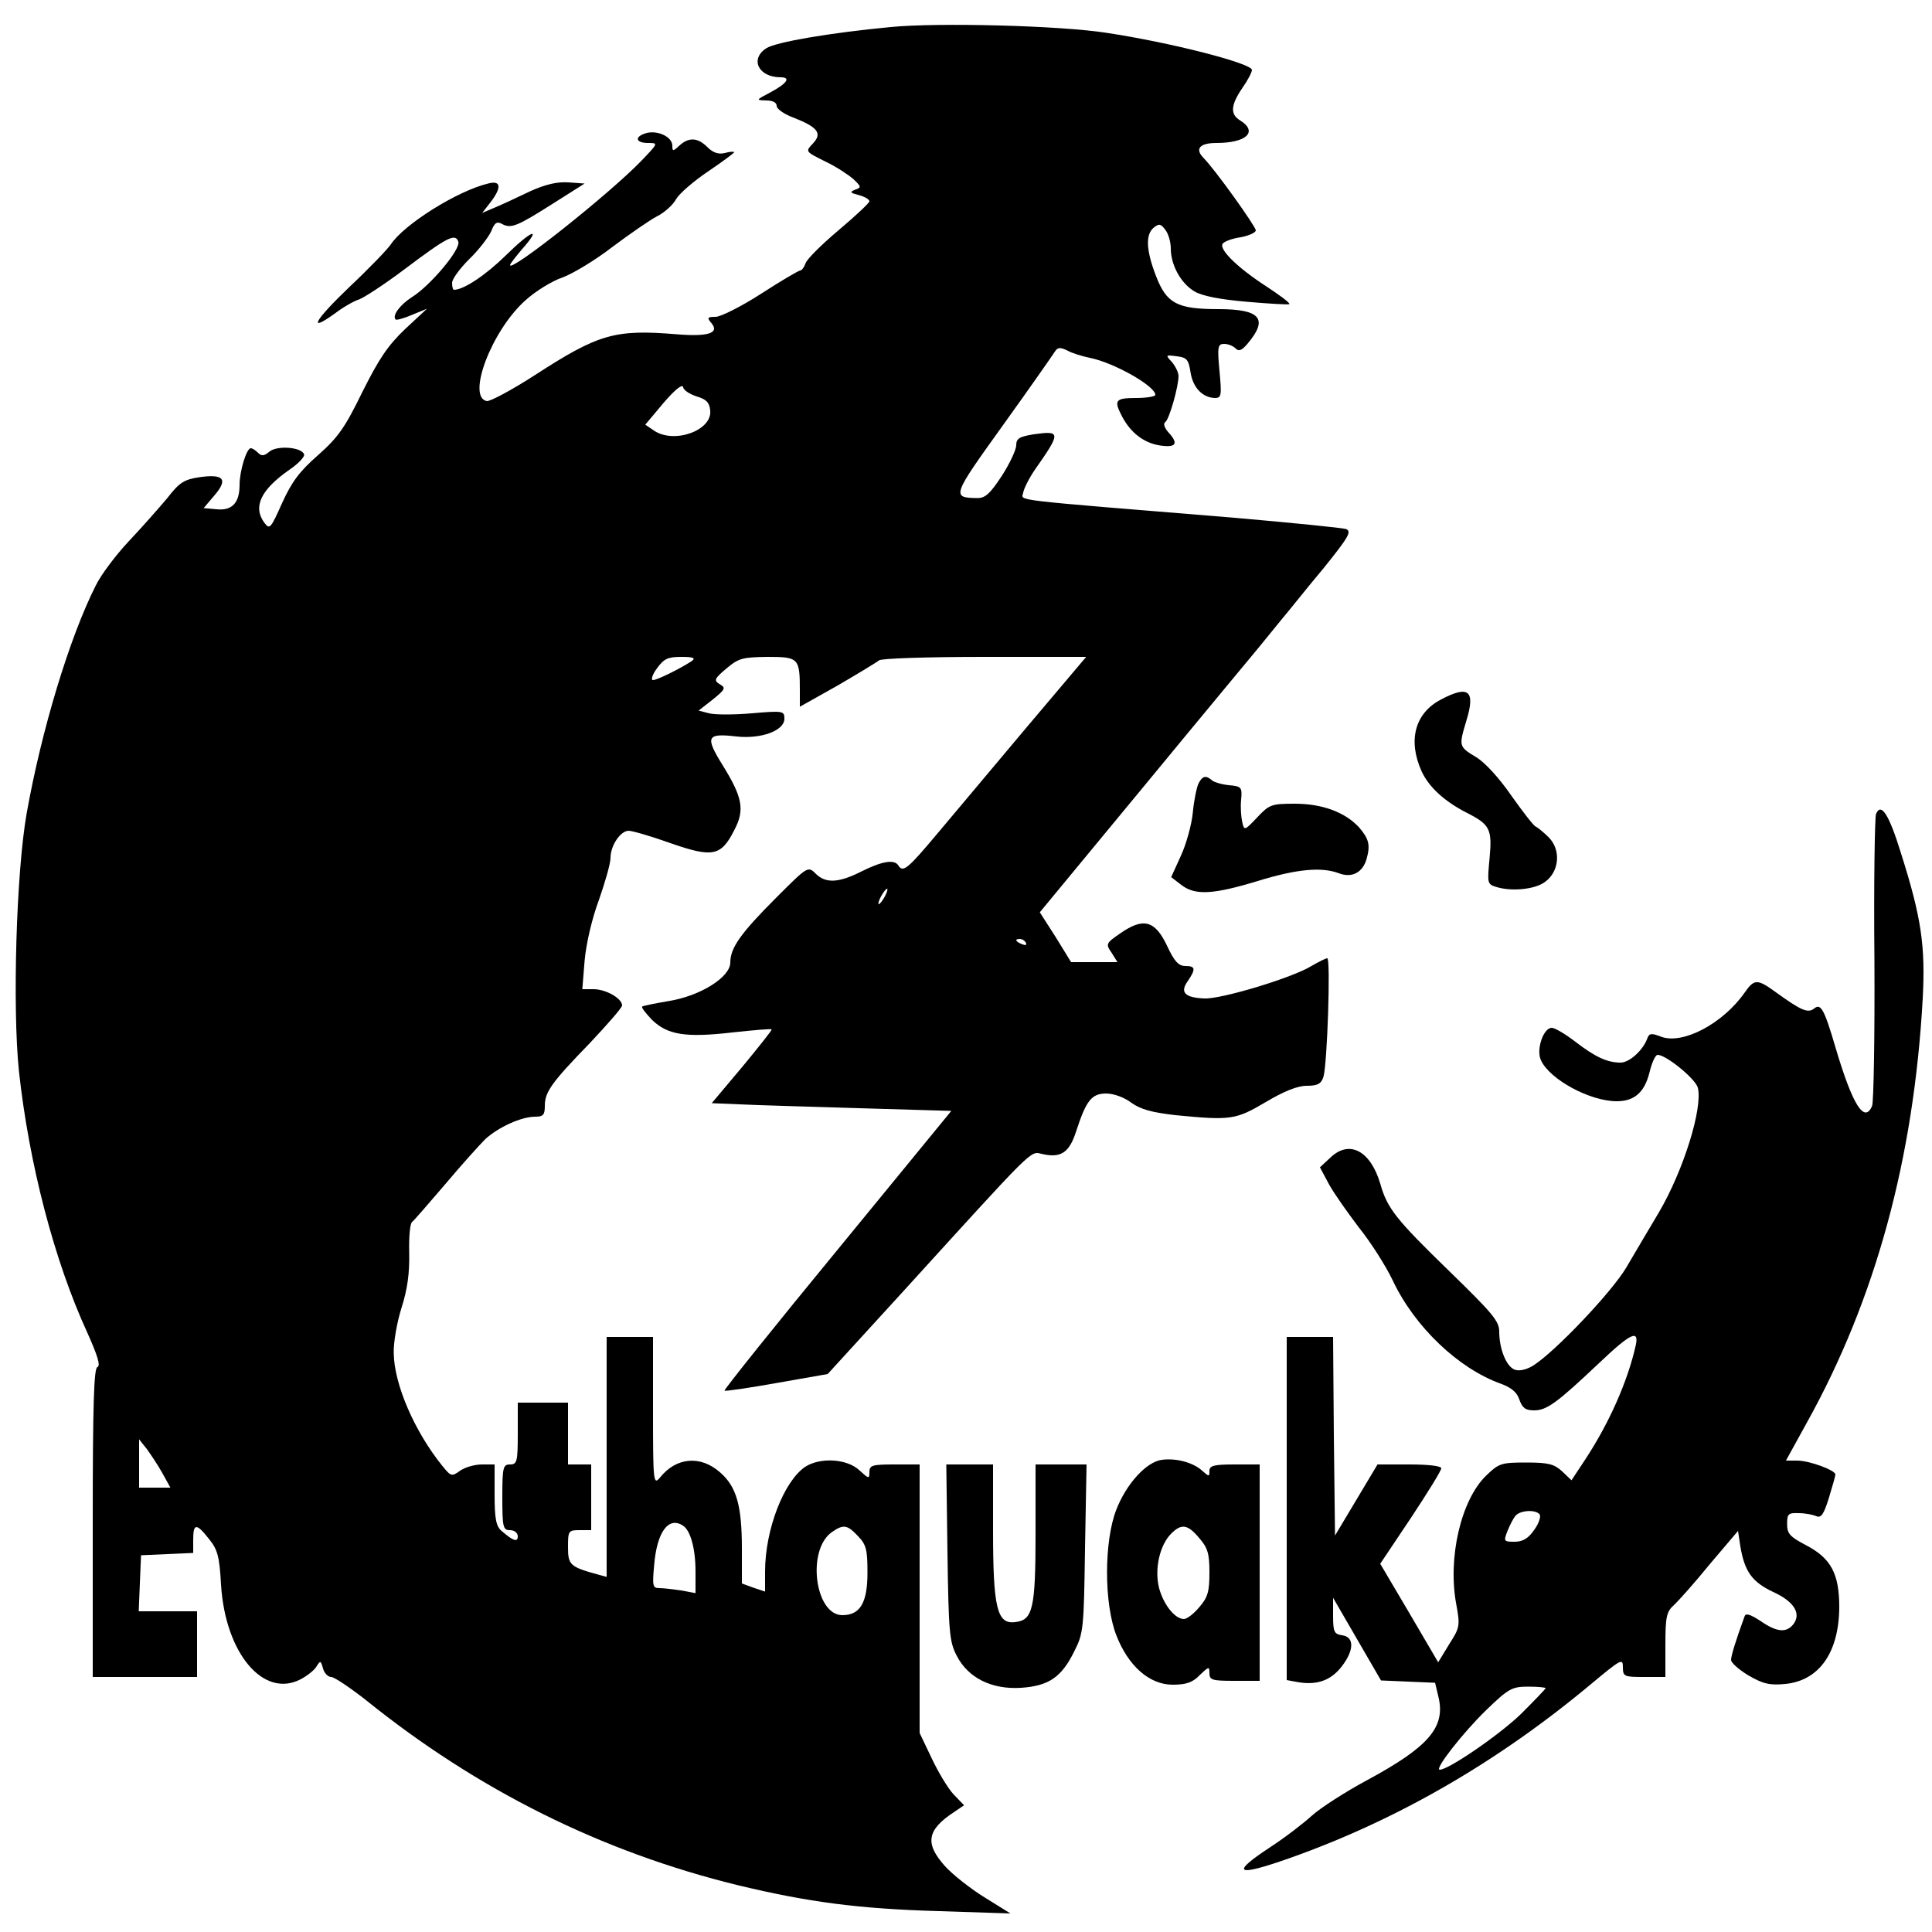 <?xml version="1.0" standalone="no"?>
<!DOCTYPE svg PUBLIC "-//W3C//DTD SVG 20010904//EN"
 "http://www.w3.org/TR/2001/REC-SVG-20010904/DTD/svg10.dtd">
<svg version="1.0" xmlns="http://www.w3.org/2000/svg"
 width="500pt" height="500pt" viewBox="0 0 500 500"
 preserveAspectRatio="xMidYMid meet">
<g transform="translate(0,500) scale(0.1,-0.1)"
fill="#000000" stroke="none">
<path d="M2305 4930 c-158 -15 -298 -39 -322 -55 -43 -28 -20 -75 37 -75 28 0
17 -16 -28 -40 -36 -19 -36 -19 -9 -20 16 0 27 -5 27 -14 0 -8 20 -22 45 -31
61 -24 73 -40 50 -65 -21 -23 -23 -21 35 -50 25 -12 55 -32 68 -43 21 -20 22
-22 5 -28 -15 -6 -13 -8 10 -14 15 -4 27 -11 27 -16 0 -4 -36 -38 -80 -75 -44
-37 -82 -75 -85 -85 -4 -11 -10 -19 -14 -19 -4 0 -50 -27 -101 -60 -51 -33
-105 -60 -118 -60 -21 0 -23 -2 -11 -16 22 -26 -8 -36 -91 -29 -159 13 -201 1
-366 -106 -59 -38 -115 -68 -124 -67 -53 10 12 182 99 260 26 24 70 51 97 60
27 10 85 45 129 79 44 33 96 69 115 79 20 10 42 30 50 45 8 14 45 46 82 71 37
25 68 48 68 50 0 2 -11 2 -24 -2 -17 -4 -31 1 -45 15 -25 25 -48 27 -73 4 -16
-15 -18 -15 -18 0 0 22 -36 40 -66 33 -33 -9 -30 -26 3 -26 27 0 27 0 -17 -46
-83 -86 -340 -290 -340 -270 0 3 14 21 31 41 53 60 25 50 -42 -16 -52 -51
-109 -89 -134 -89 -3 0 -5 8 -5 18 0 10 20 37 44 61 25 24 50 57 57 72 9 23
15 27 29 19 23 -12 38 -6 134 55 l79 50 -42 3 c-29 2 -59 -5 -99 -23 -31 -15
-72 -34 -91 -42 l-33 -14 21 27 c30 39 28 58 -6 49 -79 -19 -217 -105 -252
-158 -9 -13 -56 -62 -106 -109 -92 -88 -110 -121 -38 -69 21 16 49 32 62 36
12 4 66 39 119 79 109 82 130 93 138 71 8 -19 -73 -115 -120 -144 -31 -20 -52
-48 -42 -58 2 -2 21 3 42 12 l39 16 -57 -53 c-44 -42 -67 -76 -110 -162 -45
-92 -62 -117 -115 -164 -48 -42 -68 -69 -93 -124 -29 -65 -32 -69 -45 -52 -32
42 -10 87 65 139 22 15 39 33 37 39 -6 19 -70 24 -90 7 -13 -11 -20 -12 -29
-3 -7 7 -15 12 -19 12 -11 0 -29 -59 -29 -95 0 -46 -19 -67 -59 -63 l-34 3 28
33 c36 42 24 56 -39 47 -40 -6 -52 -14 -83 -54 -21 -25 -65 -75 -99 -111 -34
-36 -73 -88 -86 -115 -68 -134 -141 -376 -179 -590 -27 -153 -37 -502 -20
-667 26 -239 91 -490 177 -677 26 -58 35 -86 26 -89 -9 -3 -12 -98 -12 -403
l0 -399 135 0 135 0 0 85 0 85 -75 0 -76 0 3 73 3 72 68 3 67 3 0 34 c0 43 8
44 41 2 22 -27 27 -45 31 -118 11 -178 110 -295 206 -245 17 9 36 24 41 33 10
16 11 16 17 -5 3 -12 13 -22 21 -22 8 0 48 -27 89 -59 290 -234 612 -394 964
-480 183 -44 313 -61 520 -67 l185 -6 -66 41 c-36 22 -83 59 -103 81 -53 59
-48 94 24 141 l25 17 -27 28 c-15 16 -40 58 -57 94 l-31 65 0 348 0 347 -65 0
c-58 0 -65 -2 -65 -20 0 -18 -2 -17 -26 5 -32 30 -101 34 -140 9 -55 -37 -104
-162 -104 -271 l0 -52 -30 10 -30 11 0 90 c0 112 -14 161 -57 198 -50 44 -113
39 -155 -14 -17 -20 -18 -12 -18 172 l0 192 -60 0 -60 0 0 -311 0 -310 -22 6
c-73 20 -78 25 -78 71 0 42 1 44 30 44 l30 0 0 85 0 85 -30 0 -30 0 0 80 0 80
-65 0 -65 0 0 -80 c0 -73 -2 -80 -20 -80 -18 0 -20 -7 -20 -85 0 -78 2 -85 20
-85 11 0 20 -7 20 -16 0 -16 -12 -12 -42 14 -14 12 -18 31 -18 94 l0 78 -33 0
c-18 0 -43 -7 -56 -16 -22 -16 -24 -15 -46 12 -72 89 -125 211 -126 292 -1 26
8 79 20 117 16 50 21 91 20 143 -1 41 2 77 8 80 5 4 43 48 85 97 42 50 89 102
104 117 34 31 93 58 129 58 21 0 25 5 25 28 0 36 17 60 117 163 45 48 83 91
83 97 0 18 -42 42 -74 42 l-29 0 6 74 c4 44 19 109 37 157 16 46 30 94 30 109
0 32 26 70 47 70 9 0 58 -14 108 -32 109 -38 131 -34 165 33 28 53 22 85 -30
169 -46 74 -41 83 36 74 64 -7 124 15 124 46 0 20 -3 21 -84 14 -46 -4 -96 -4
-111 0 l-27 7 37 29 c32 26 34 30 18 39 -16 10 -15 14 17 41 32 27 42 29 106
30 81 0 84 -3 84 -87 l0 -42 98 55 c53 31 101 60 107 65 5 5 125 9 272 9 l264
0 -153 -181 c-84 -100 -188 -224 -231 -275 -78 -93 -90 -103 -102 -84 -10 17
-43 11 -95 -15 -59 -30 -93 -32 -119 -6 -20 20 -21 19 -102 -62 -92 -92 -119
-130 -119 -168 0 -38 -78 -87 -161 -100 -35 -6 -65 -12 -67 -14 -3 -2 9 -17
25 -34 40 -39 86 -47 208 -33 55 6 101 10 102 8 2 -1 -33 -45 -76 -97 l-79
-94 72 -3 c39 -2 178 -6 310 -10 l238 -7 -295 -360 c-163 -198 -294 -362 -292
-364 2 -2 63 7 136 20 l131 23 201 220 c332 365 323 357 352 350 50 -12 72 2
90 58 26 80 40 98 78 98 19 0 47 -10 65 -24 24 -17 53 -25 114 -32 144 -14
156 -12 234 34 47 28 82 42 106 42 28 0 37 5 43 23 10 32 19 307 10 307 -4 0
-22 -9 -41 -20 -48 -30 -233 -86 -277 -84 -51 2 -64 16 -43 45 21 31 20 39 -6
39 -18 0 -29 12 -48 53 -31 65 -61 73 -120 32 -38 -26 -39 -28 -23 -51 l15
-24 -60 0 -60 0 -40 65 -41 64 271 328 c149 181 283 342 297 359 14 17 40 49
57 70 18 21 66 82 109 133 66 82 74 96 58 102 -10 3 -139 16 -288 29 -598 49
-550 43 -547 65 2 11 15 37 30 59 68 97 68 102 -3 92 -37 -6 -45 -11 -45 -28
0 -12 -17 -48 -37 -79 -30 -46 -43 -58 -63 -58 -68 1 -67 4 66 189 69 96 129
182 134 190 7 11 13 12 32 3 12 -7 39 -15 58 -19 62 -12 170 -73 170 -96 0 -4
-22 -8 -50 -8 -54 0 -58 -6 -36 -48 22 -42 57 -69 99 -75 41 -6 48 5 20 35
-10 12 -13 22 -7 26 10 7 34 91 34 119 0 9 -8 25 -17 36 -17 18 -17 19 12 15
26 -3 31 -8 36 -41 6 -40 31 -66 63 -67 17 0 18 6 12 70 -6 63 -4 70 12 70 10
0 23 -5 30 -12 8 -8 16 -5 31 13 54 64 33 89 -76 89 -107 0 -134 15 -161 85
-26 67 -28 108 -6 126 14 11 18 10 30 -6 8 -10 14 -32 14 -48 0 -43 26 -90 61
-111 20 -12 66 -21 136 -27 58 -5 108 -8 110 -6 2 3 -25 23 -60 46 -74 48
-122 95 -113 110 4 6 25 14 47 17 21 4 39 12 39 18 -1 11 -105 157 -136 188
-22 23 -9 38 34 38 78 0 108 29 62 58 -27 16 -25 40 5 84 14 20 25 41 25 47 0
17 -210 71 -376 96 -121 19 -437 27 -559 15z m-502 -956 c24 -7 33 -15 35 -36
6 -52 -94 -88 -146 -52 l-22 15 47 56 c30 35 49 50 51 41 1 -8 17 -18 35 -24z
m-13 -685 c-29 -19 -89 -49 -100 -49 -6 0 -2 14 10 30 18 25 28 30 63 30 32 0
38 -3 27 -11z m500 -609 c-6 -11 -13 -20 -16 -20 -2 0 0 9 6 20 6 11 13 20 16
20 2 0 0 -9 -6 -20z m365 -120 c3 -6 -1 -7 -9 -4 -18 7 -21 14 -7 14 6 0 13
-4 16 -10z m-2235 -1372 l21 -38 -40 0 -41 0 0 63 0 62 20 -25 c10 -14 29 -42
40 -62z m1347 -136 c20 -12 33 -60 33 -119 l0 -56 -37 7 c-21 3 -46 6 -57 6
-17 0 -18 6 -13 60 7 85 37 126 74 102z m454 -28 c21 -22 24 -35 24 -94 0 -78
-19 -110 -65 -110 -71 0 -93 169 -27 215 30 21 40 19 68 -11z"/>
<path d="M3728 3189 c-66 -35 -85 -105 -49 -185 19 -41 59 -78 118 -108 59
-30 65 -42 58 -117 -6 -64 -6 -67 16 -74 40 -13 102 -7 128 13 37 27 41 83 9
115 -13 13 -29 26 -34 28 -5 2 -33 38 -62 79 -31 45 -68 86 -91 100 -46 28
-46 28 -26 95 24 78 6 93 -67 54z"/>
<path d="M3102 2973 c-5 -10 -12 -44 -15 -76 -3 -31 -17 -82 -31 -112 l-25
-55 26 -20 c36 -28 83 -25 198 10 101 31 165 37 210 20 34 -13 62 2 72 38 10
36 5 52 -20 81 -36 39 -95 61 -166 61 -60 0 -66 -2 -97 -35 -33 -35 -34 -35
-39 -13 -3 13 -5 39 -3 58 3 33 1 35 -32 38 -19 2 -39 8 -44 13 -15 13 -24 11
-34 -8z"/>
<path d="M4855 2893 c-3 -10 -6 -180 -4 -378 1 -198 -2 -368 -6 -377 -20 -47
-51 3 -95 152 -29 99 -38 114 -55 100 -16 -13 -34 -5 -99 42 -48 35 -56 35
-81 -1 -56 -80 -160 -135 -216 -114 -26 10 -31 9 -36 -5 -11 -30 -46 -62 -69
-62 -34 0 -65 14 -117 54 -26 20 -53 36 -61 36 -22 0 -41 -57 -28 -84 23 -50
127 -106 196 -106 46 0 72 23 85 75 6 25 15 45 21 45 22 0 98 -62 104 -85 13
-53 -37 -214 -101 -323 -25 -42 -63 -106 -84 -142 -37 -63 -184 -218 -241
-254 -16 -10 -35 -15 -47 -11 -22 7 -41 53 -41 99 0 27 -18 48 -129 156 -139
135 -161 163 -179 227 -25 84 -79 114 -128 68 l-28 -26 24 -45 c14 -25 49 -74
77 -111 29 -36 69 -98 88 -138 57 -120 170 -227 279 -266 27 -10 42 -22 48
-41 8 -22 16 -28 38 -28 33 0 59 19 168 122 82 78 105 89 95 45 -21 -93 -69
-201 -131 -295 l-35 -53 -24 23 c-21 19 -35 23 -93 23 -65 0 -71 -2 -104 -34
-65 -63 -100 -213 -77 -334 10 -55 9 -59 -19 -103 l-28 -46 -75 128 -75 127
79 118 c43 65 79 123 79 129 0 6 -32 10 -82 10 l-83 0 -55 -92 -55 -92 -3 257
-2 257 -60 0 -60 0 0 -444 0 -444 27 -5 c50 -9 87 3 116 41 32 42 32 76 0 80
-20 3 -23 9 -23 50 l0 47 62 -107 62 -107 70 -3 70 -3 9 -38 c18 -77 -26 -128
-183 -213 -58 -31 -123 -73 -145 -93 -22 -20 -70 -57 -107 -81 -105 -69 -90
-78 49 -29 277 98 538 248 781 451 77 64 82 67 82 44 0 -25 3 -26 55 -26 l55
0 0 83 c0 73 3 86 22 103 11 10 54 58 93 106 l73 86 6 -40 c11 -65 30 -92 85
-118 55 -25 74 -57 51 -85 -18 -21 -42 -19 -84 10 -26 17 -38 21 -41 12 -23
-63 -35 -102 -35 -113 0 -7 20 -25 45 -40 38 -22 55 -26 96 -22 87 9 138 81
139 198 0 87 -21 127 -86 161 -42 22 -49 30 -49 55 0 26 3 29 30 28 17 0 37
-4 46 -8 12 -5 19 5 32 47 9 30 17 57 17 61 0 11 -67 36 -99 36 l-29 0 54 98
c178 320 277 684 300 1098 7 135 -3 208 -56 375 -31 101 -52 134 -65 102z
m-870 -1813 c3 -6 -3 -24 -15 -40 -15 -22 -30 -30 -50 -30 -28 0 -29 1 -19 27
6 15 15 33 21 40 12 15 54 17 63 3z m15 -449 c0 -2 -29 -32 -64 -67 -56 -54
-187 -144 -210 -144 -15 0 61 97 121 155 57 55 66 60 108 60 25 0 45 -2 45 -4z"/>
<path d="M3007 1222 c-40 -5 -92 -62 -118 -129 -32 -82 -32 -243 0 -325 31
-80 86 -128 146 -128 35 0 52 6 70 25 23 22 25 23 25 5 0 -18 7 -20 65 -20
l65 0 0 280 0 280 -65 0 c-54 0 -65 -3 -65 -17 0 -15 -1 -15 -19 1 -23 21 -67
33 -104 28z m97 -203 c22 -25 26 -41 26 -89 0 -48 -4 -64 -26 -89 -14 -17 -32
-31 -40 -31 -23 0 -52 36 -64 79 -13 49 1 112 31 142 27 27 43 24 73 -12z"/>
<path d="M2452 983 c3 -207 5 -232 24 -268 29 -57 90 -88 167 -83 71 5 104 27
137 94 24 47 25 58 28 267 l4 217 -66 0 -66 0 0 -177 c0 -197 -7 -226 -53
-231 -47 -6 -57 38 -57 238 l0 170 -61 0 -60 0 3 -227z"/>
</g>
</svg>
